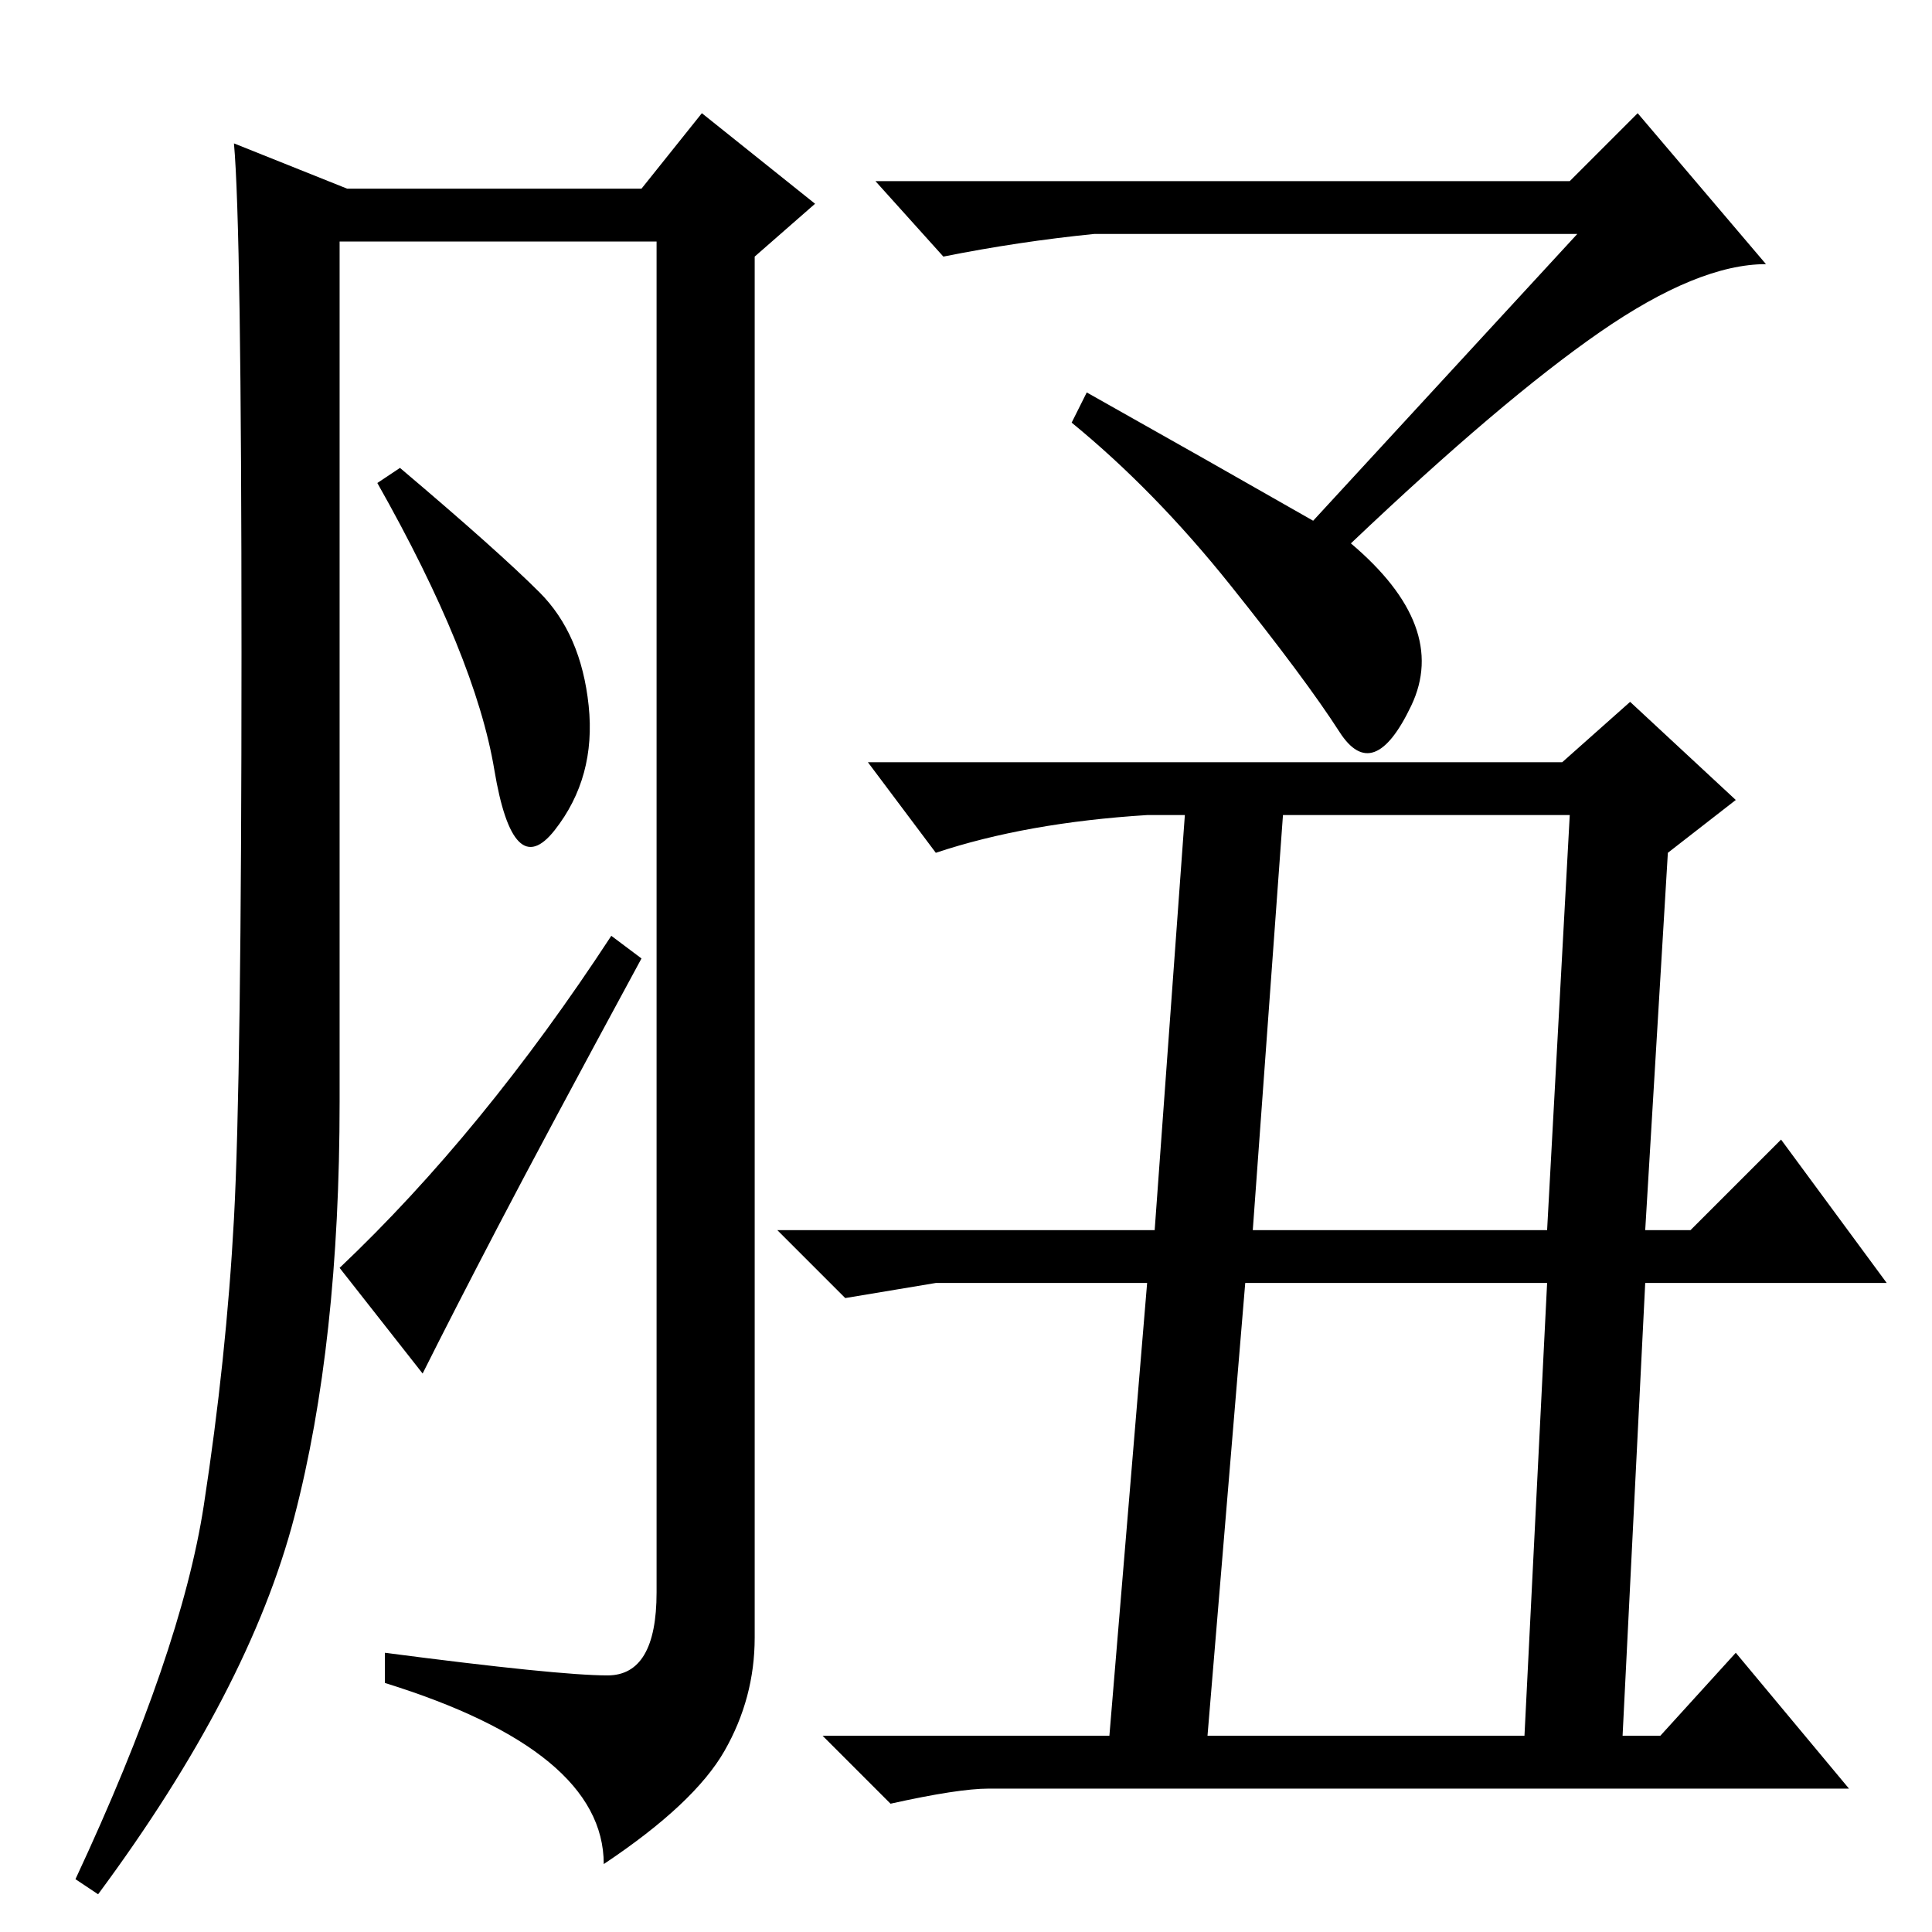 <?xml version="1.0" standalone="no"?>
<!DOCTYPE svg PUBLIC "-//W3C//DTD SVG 1.1//EN" "http://www.w3.org/Graphics/SVG/1.1/DTD/svg11.dtd" >
<svg xmlns="http://www.w3.org/2000/svg" xmlns:xlink="http://www.w3.org/1999/xlink" version="1.1" viewBox="0 -36 256 256">
  <g transform="matrix(1 0 0 -1 0 220)">
   <path fill="currentColor"
d="M80.5 34q6.5 0 6.5 11v179h-42v-114q0 -32 -6 -55t-26 -50l-3 2q14 30 17 49.5t4 38t1 75t-1 67.5l15 -6h39l8 10l15 -12l-8 -7v-183q0 -8 -4 -15t-16 -15q0 15 -29 24v4q23 -3 29.5 -3zM71.5 177.5q5.5 -5.5 6.5 -15t-4.5 -16.5t-8 8t-15.5 38l3 2q13 -11 18.5 -16.5z
M81 132l4 -3q-13 -24 -19 -35.5t-10 -19.5l-11 14q19 18 36 44zM174 187l35 38h-64q-10 -1 -20 -3l-9 10h92l9 9l17 -20q-9 0 -22 -9t-33 -28q13 -11 8 -21.5t-9.5 -3.5t-14.5 19.5t-21 21.5l2 4q16 -9 30 -17zM152 86h-28l-12 -2l-9 9h50l4 55h-5q-16 -1 -28 -5l-9 12h92
l9 8l14 -13l-9 -7l-3 -50h6l12 12l14 -19h-32l-3 -60h5l10 11l15 -18h-114q-4 0 -13 -2l-9 9h38zM208 148h-38l-4 -55h39zM160 26h42l3 60h-40z" />
  </g>

</svg>
